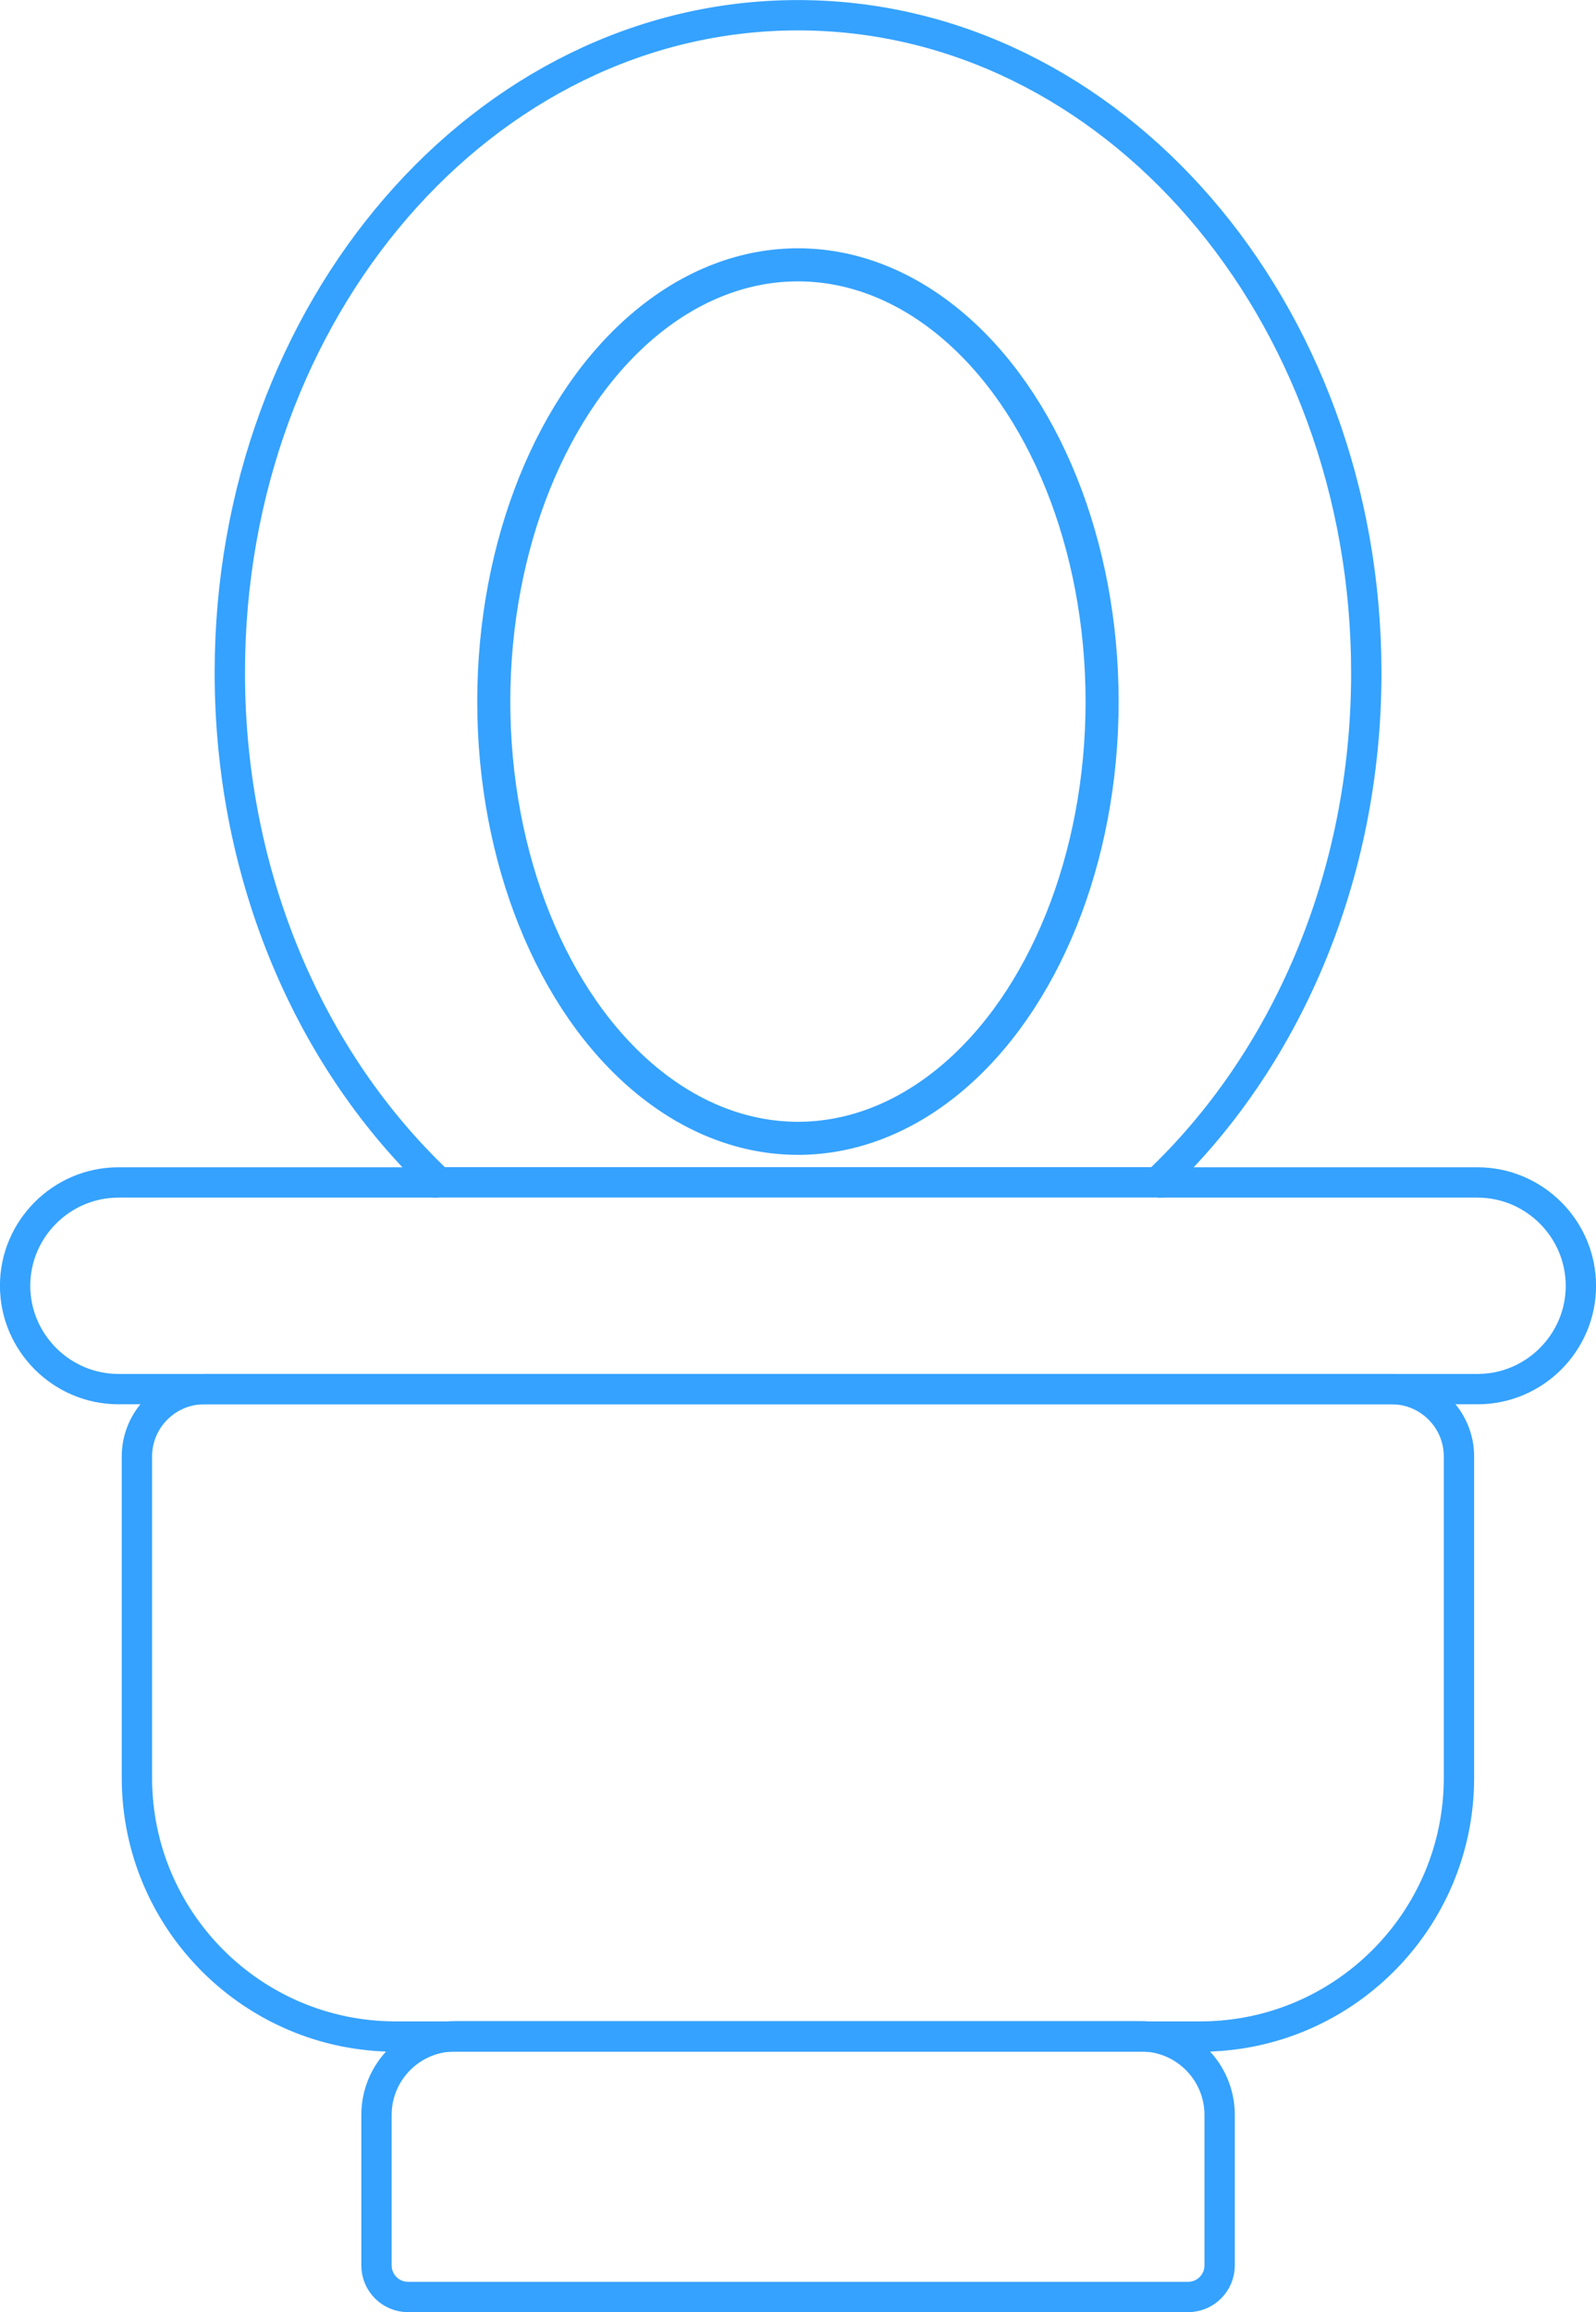 <?xml version="1.0" encoding="UTF-8"?>
<svg id="_Слой_2" data-name="Слой 2" xmlns="http://www.w3.org/2000/svg" viewBox="0 0 134.17 194.35">
  <defs>
    <style>
      .cls-1 {
        stroke-width: 2.78px;
      }

      .cls-1, .cls-2 {
        fill: none;
        stroke: #35a2ff;
        stroke-miterlimit: 10;
      }

      .cls-2 {
        stroke-width: 2.55px;
      }
    </style>
  </defs>
  <g id="_Слой_1-2" data-name="Слой 1">
    <g>
      <path class="cls-2" d="M17.17,116.76h99.82c3.12,0,5.66,2.54,5.66,5.66v27.01c0,12-9.74,21.75-21.75,21.75H33.26c-12,0-21.75-9.74-21.75-21.75v-27.01c0-3.12,2.54-5.66,5.66-5.66Z"/>
      <path class="cls-2" d="M34.3,171.18h65.57c1.46,0,2.65,1.19,2.65,2.65v12.65c0,3.65-2.96,6.61-6.61,6.61h-57.66c-3.65,0-6.61-2.96-6.61-6.61v-12.65c0-1.46,1.19-2.65,2.65-2.65Z" transform="translate(134.17 364.25) rotate(180)"/>
      <path class="cls-2" d="M97.29,99.39h26.92c4.78,0,8.69,3.91,8.69,8.69,0,2.39-.98,4.56-2.55,6.13-1.57,1.57-3.74,2.55-6.13,2.55H9.96c-4.78,0-8.69-3.91-8.69-8.69,0-2.39.98-4.56,2.55-6.13,1.57-1.57,3.74-2.55,6.13-2.55h26.92"/>
      <path class="cls-2" d="M114.86,56.55c0,17.27-6.85,32.69-17.57,42.83h-60.4c-10.73-10.14-17.57-25.56-17.57-42.83C19.31,26.02,40.7,1.28,67.08,1.28s47.78,24.75,47.78,55.28Z"/>
      <ellipse class="cls-1" cx="67.08" cy="58.97" rx="25.57" ry="36.71"/>
    </g>
  </g>
</svg>